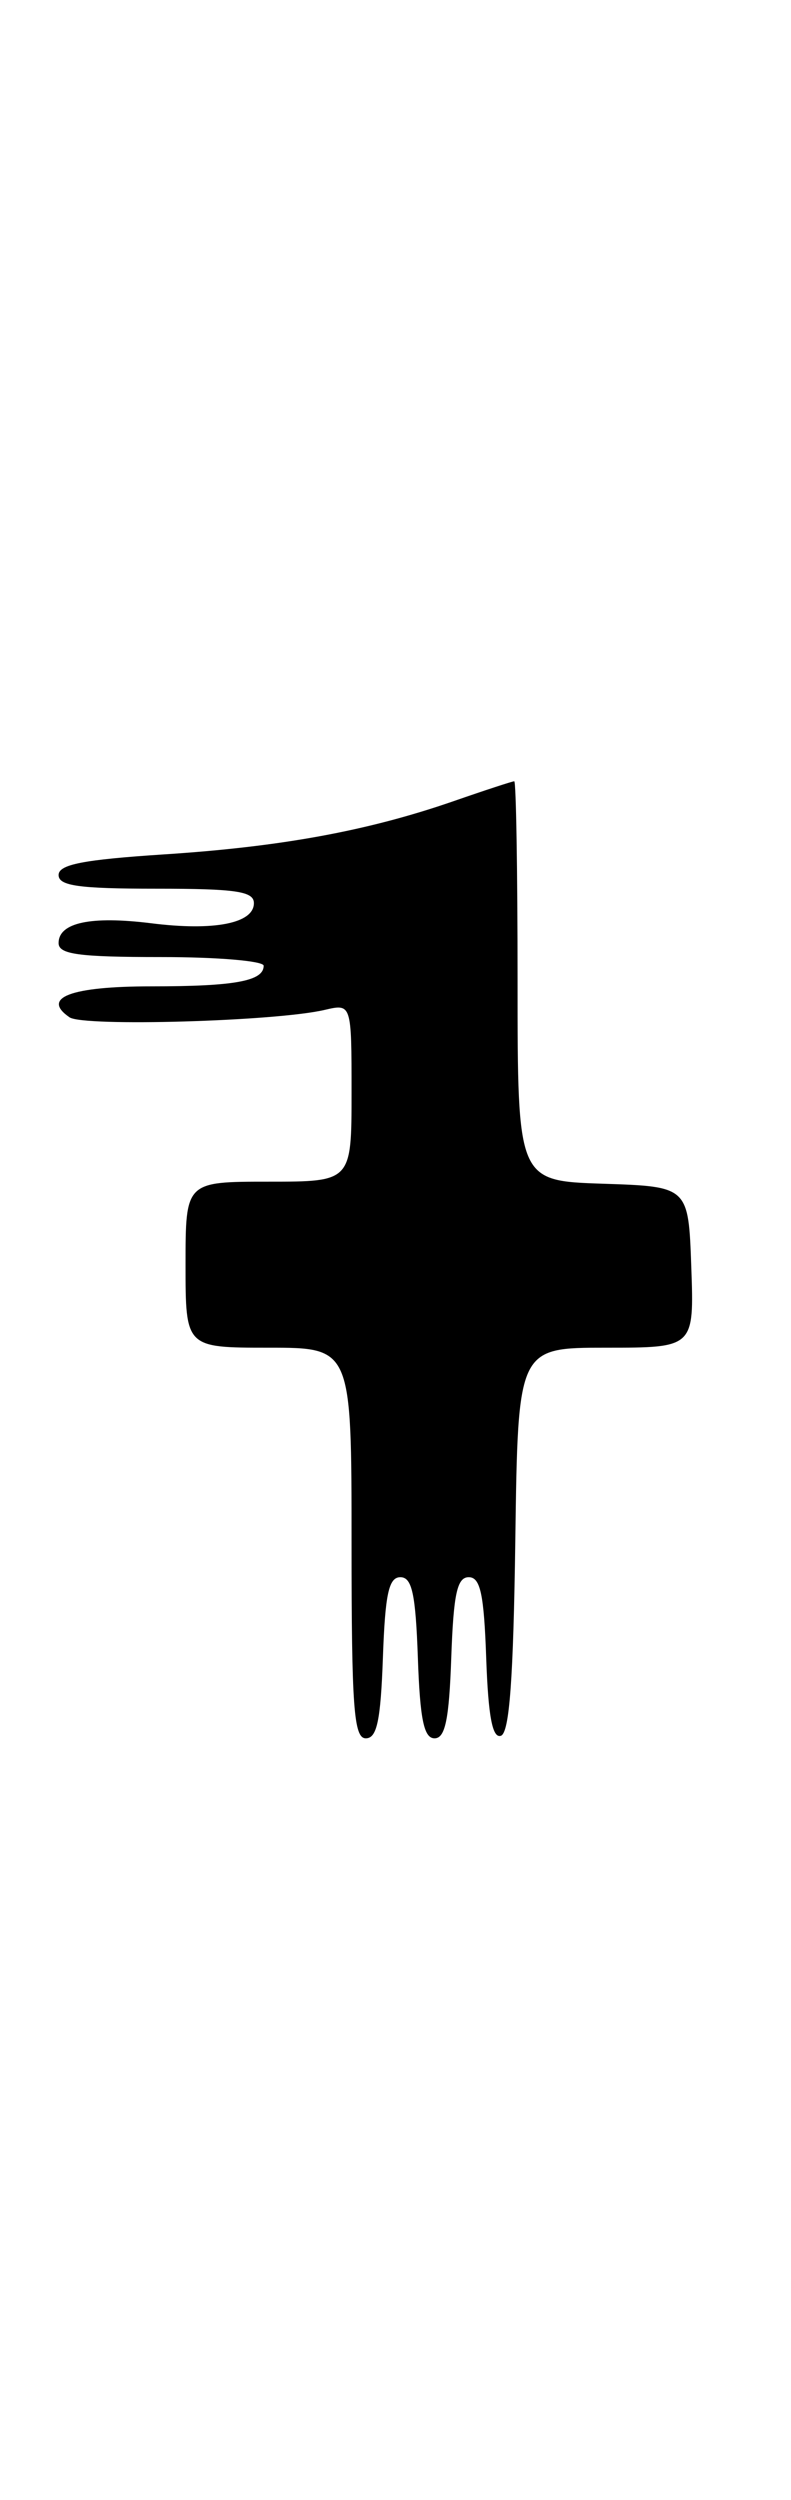 <?xml version="1.0" encoding="UTF-8" standalone="no"?>
<!DOCTYPE svg PUBLIC "-//W3C//DTD SVG 1.1//EN" "http://www.w3.org/Graphics/SVG/1.1/DTD/svg11.dtd" >
<svg xmlns="http://www.w3.org/2000/svg" xmlns:xlink="http://www.w3.org/1999/xlink" version="1.1" viewBox="0 0 81 256">
 <g >
 <path fill="currentColor"
d=" M 39.21 169.75 C 39.44 163.21 39.81 161.50 41.00 161.50 C 42.19 161.50 42.56 163.21 42.79 169.75 C 43.01 176.07 43.41 178.00 44.50 178.00 C 45.59 178.00 45.99 176.07 46.21 169.75 C 46.44 163.21 46.81 161.50 48.00 161.50 C 49.19 161.50 49.56 163.22 49.79 169.82 C 50.00 175.78 50.43 178.02 51.29 177.74 C 52.17 177.44 52.57 171.95 52.77 157.67 C 53.04 138.00 53.04 138.00 62.06 138.00 C 71.08 138.00 71.08 138.00 70.79 129.75 C 70.50 121.50 70.50 121.50 61.75 121.21 C 53.00 120.92 53.00 120.92 53.00 100.46 C 53.00 89.21 52.85 80.00 52.66 80.00 C 52.47 80.00 49.66 80.92 46.41 82.05 C 37.66 85.08 28.80 86.71 16.75 87.49 C 8.52 88.03 6.00 88.52 6.00 89.60 C 6.00 90.71 8.08 91.00 16.00 91.00 C 24.17 91.00 26.00 91.27 26.00 92.48 C 26.00 94.55 21.93 95.35 15.49 94.54 C 9.29 93.77 6.00 94.47 6.00 96.57 C 6.00 97.72 8.05 98.00 16.50 98.00 C 22.28 98.00 27.00 98.40 27.00 98.89 C 27.00 100.46 24.05 101.00 15.48 101.00 C 7.24 101.00 4.19 102.16 7.12 104.17 C 8.54 105.15 28.29 104.58 33.25 103.41 C 36.00 102.77 36.00 102.77 36.00 111.88 C 36.00 121.00 36.00 121.00 27.50 121.00 C 19.00 121.00 19.00 121.00 19.00 129.50 C 19.00 138.00 19.00 138.00 27.50 138.00 C 36.00 138.00 36.00 138.00 36.00 158.00 C 36.00 174.86 36.23 178.00 37.46 178.00 C 38.60 178.00 38.98 176.18 39.21 169.75 Z "/>
</g>
</svg>